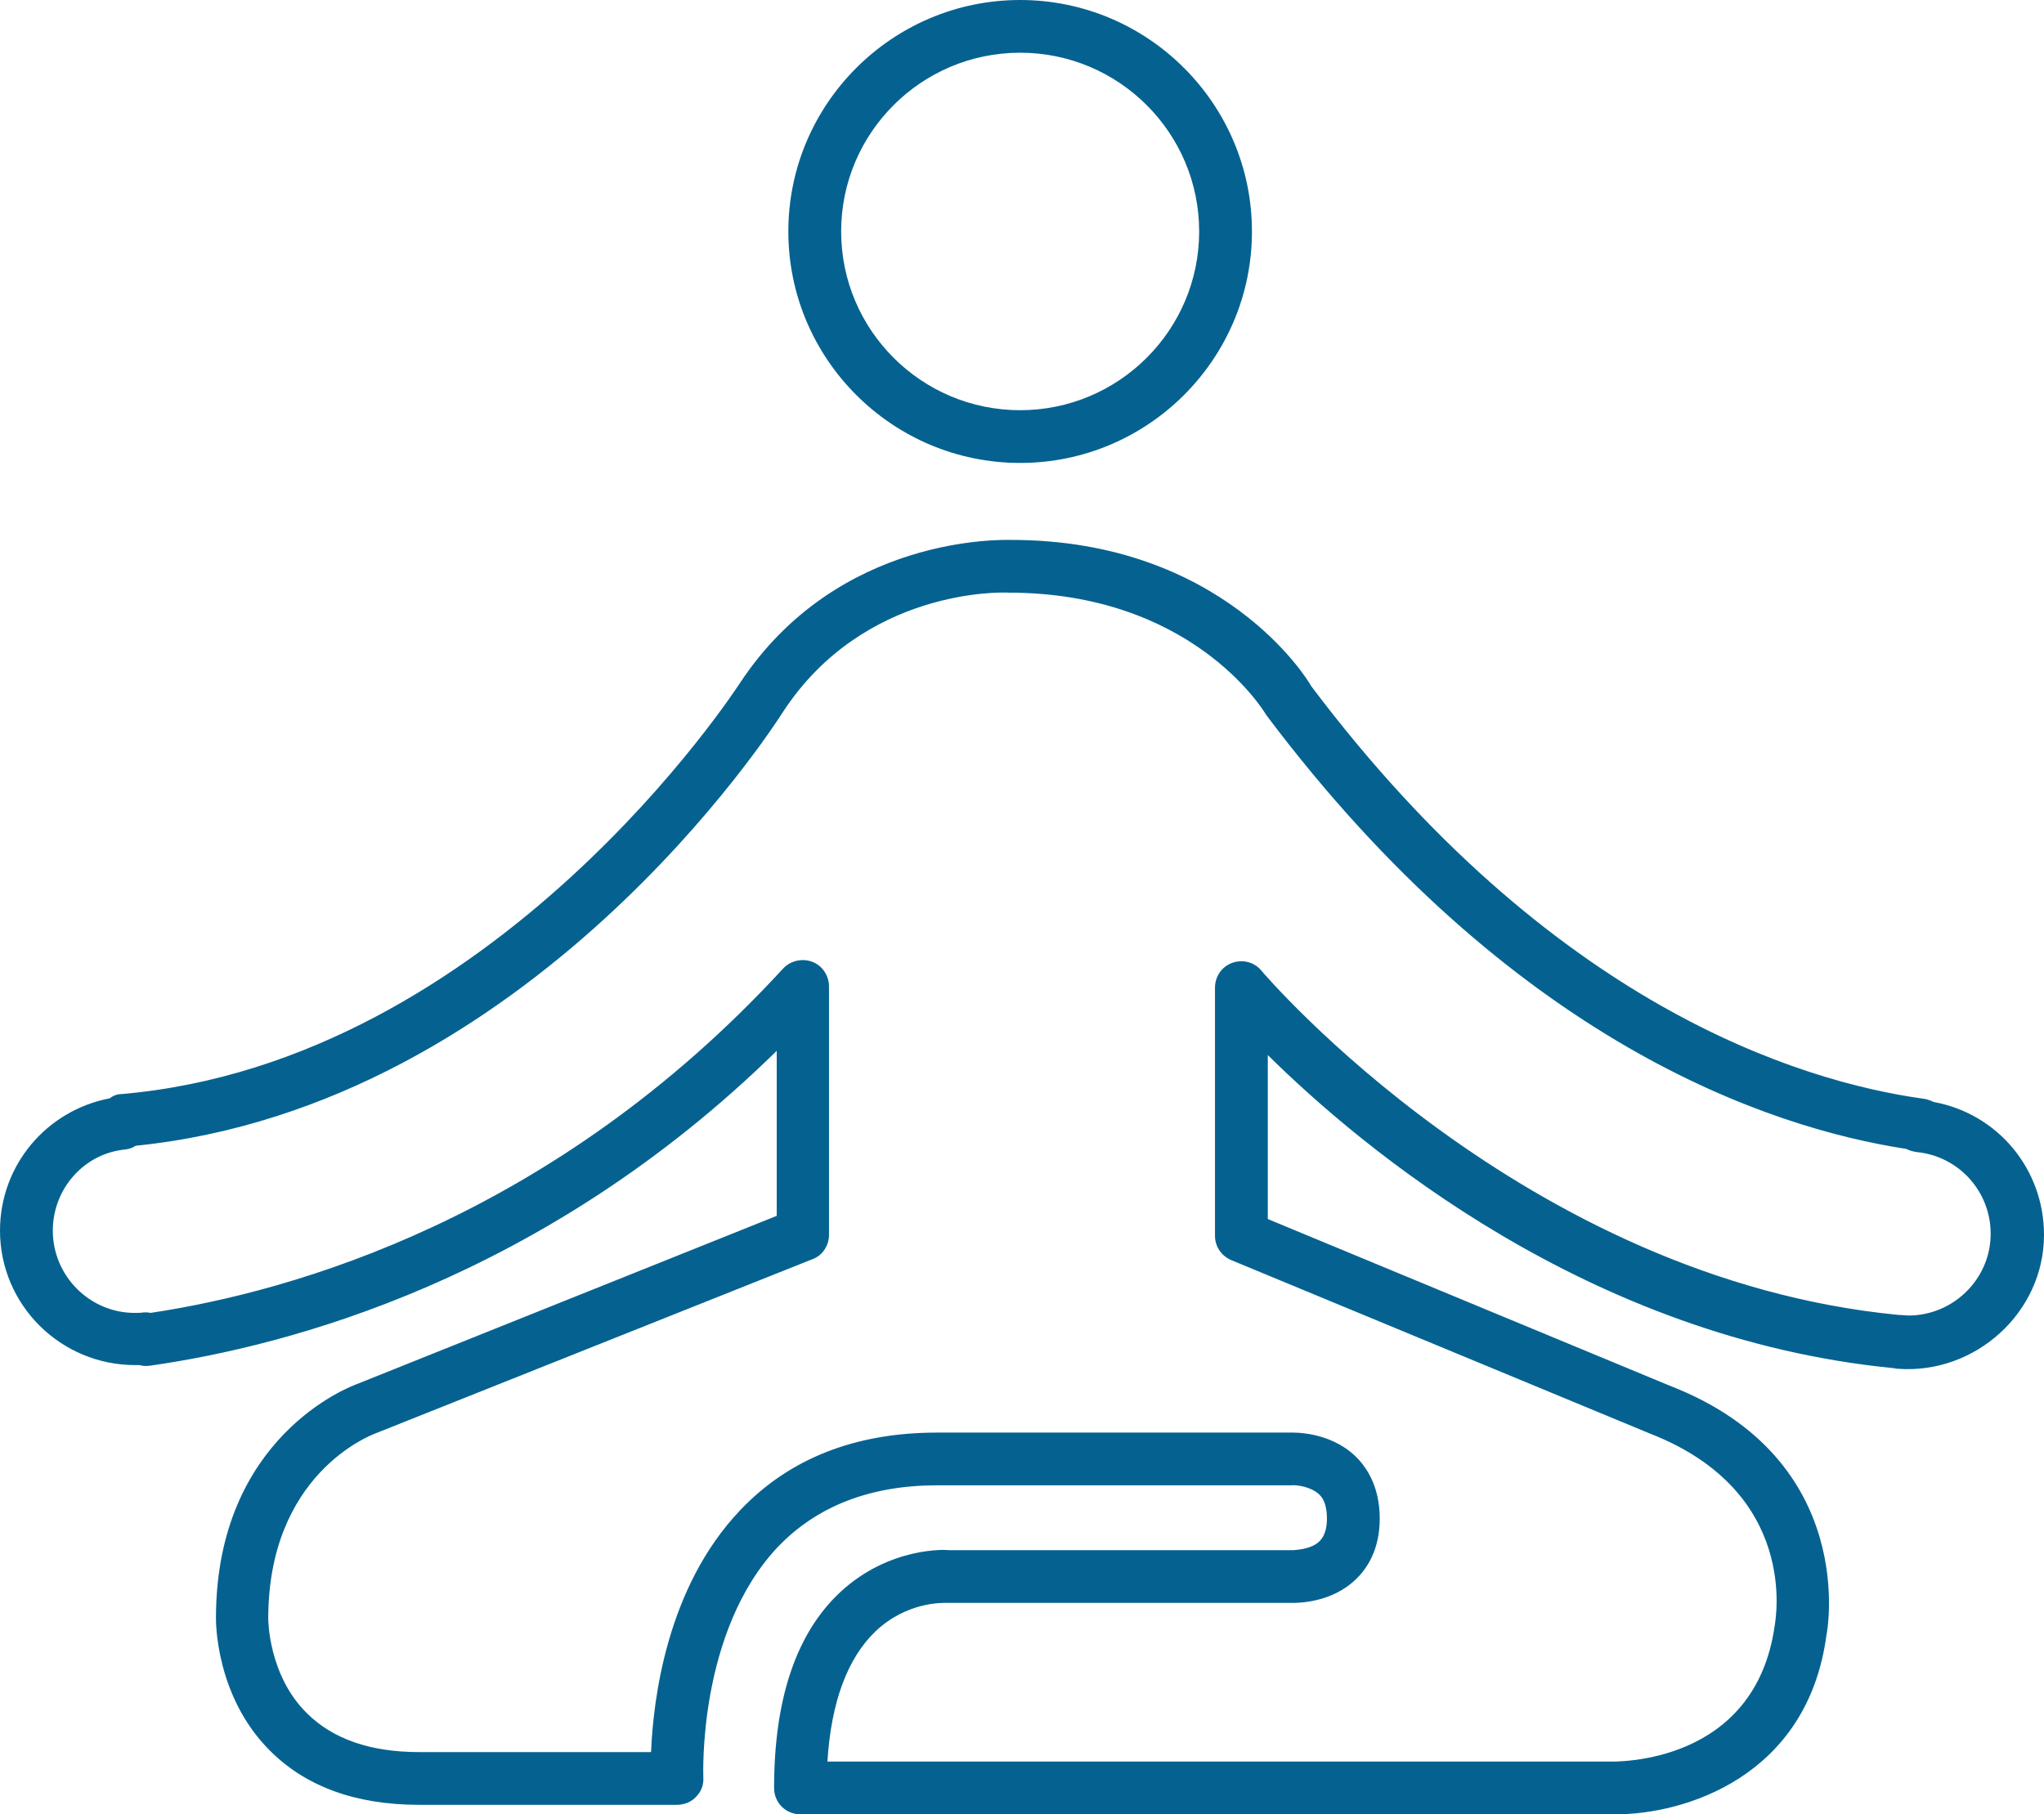<svg width="98" height="87" viewBox="0 0 98 87" fill="none" xmlns="http://www.w3.org/2000/svg">
<path d="M48.911 22.199C42.785 22.199 37.797 17.218 37.797 11.099C37.797 4.981 42.785 0 48.911 0C55.038 0 60.025 4.981 60.025 11.099C60.025 17.218 55.038 22.199 48.911 22.199ZM48.911 2.528C44.177 2.528 40.329 6.371 40.329 11.099C40.329 15.827 44.177 19.67 48.911 19.67C53.645 19.67 57.494 15.827 57.494 11.099C57.494 6.371 53.645 2.528 48.911 2.528Z" fill="#056290"/>
<path d="M77.468 87C77.367 87 77.24 87 77.139 87H38.38C37.671 87 37.114 86.444 37.114 85.736C37.114 81.463 38.177 78.302 40.304 76.33C42.658 74.156 45.392 74.308 45.494 74.333H62.025C62.304 74.308 62.911 74.257 63.266 73.903C63.494 73.676 63.62 73.322 63.62 72.816C63.62 72.285 63.494 71.88 63.24 71.653C62.835 71.274 62.127 71.198 61.924 71.223H44.937C41.747 71.223 39.19 72.209 37.316 74.156C33.443 78.227 33.721 85.154 33.721 85.23C33.747 85.584 33.62 85.913 33.367 86.166C33.139 86.418 32.785 86.545 32.456 86.545H20.101C17.038 86.545 14.633 85.66 12.911 83.915C10.329 81.311 10.354 77.746 10.354 77.595C10.354 68.872 16.835 66.47 17.114 66.369L37.24 58.303V50.39C26.051 61.363 13.772 64.548 7.215 65.484C7.038 65.509 6.861 65.509 6.684 65.459C6.608 65.459 6.557 65.459 6.481 65.459C2.911 65.459 0 62.576 0 59.011C0 55.876 2.228 53.247 5.266 52.665C5.418 52.539 5.62 52.463 5.823 52.463C23.747 50.921 35.342 32.944 35.468 32.767C40.177 25.612 48.127 25.89 48.481 25.89C58.608 25.89 62.709 32.59 62.861 32.894C74.329 48.139 86.203 51.856 92.253 52.691C92.405 52.716 92.557 52.766 92.709 52.842C95.772 53.398 98 56.053 98 59.214C98 62.956 94.683 65.914 90.987 65.635C90.937 65.635 90.886 65.635 90.835 65.61C76.177 64.194 65.291 55.042 60.785 50.592V58.455L80.051 66.445C89.19 69.984 87.595 78.328 87.57 78.404C86.658 85.23 80.734 87 77.468 87ZM39.671 84.472H77.165C77.494 84.472 84.152 84.623 85.089 77.948C85.139 77.62 86.253 71.527 79.114 68.745L59.038 60.427C58.557 60.225 58.253 59.77 58.253 59.264V47.356C58.253 46.825 58.582 46.344 59.089 46.167C59.595 45.99 60.152 46.142 60.481 46.547C60.608 46.698 73.063 61.337 91.063 63.057C91.089 63.057 91.114 63.057 91.139 63.057L91.494 63.082C93.671 63.082 95.443 61.312 95.443 59.163C95.443 57.14 93.924 55.446 91.899 55.244C91.722 55.219 91.544 55.168 91.392 55.092C84.81 54.081 72.506 49.985 60.709 34.284C60.506 33.93 57.038 28.419 48.354 28.419C48.025 28.393 41.418 28.216 37.544 34.133C37.063 34.891 25.418 53.019 6.506 54.941C6.354 55.042 6.203 55.092 6.025 55.118C4.051 55.295 2.532 56.989 2.532 59.011C2.532 61.186 4.304 62.956 6.456 62.956C6.608 62.956 6.759 62.956 6.911 62.93C7.013 62.93 7.114 62.93 7.215 62.956C13.975 61.944 26.532 58.43 37.544 46.446C37.899 46.066 38.456 45.94 38.937 46.117C39.418 46.294 39.747 46.774 39.747 47.305V59.214C39.747 59.719 39.443 60.2 38.962 60.377L17.975 68.745C17.721 68.847 12.861 70.718 12.861 77.62C12.861 77.645 12.861 80.325 14.709 82.146C15.949 83.385 17.747 84.016 20.101 84.016H31.215C31.317 81.539 31.949 76.128 35.494 72.412C37.848 69.934 41.013 68.695 44.937 68.695H61.848C61.975 68.695 63.696 68.619 64.962 69.807C65.494 70.313 66.152 71.248 66.152 72.816C66.152 74.308 65.544 75.218 65.013 75.724C63.823 76.887 62.152 76.861 61.975 76.861H45.392C45.24 76.861 43.494 76.785 41.975 78.227C40.633 79.516 39.848 81.615 39.671 84.472Z" fill="#056290"/>
</svg>
